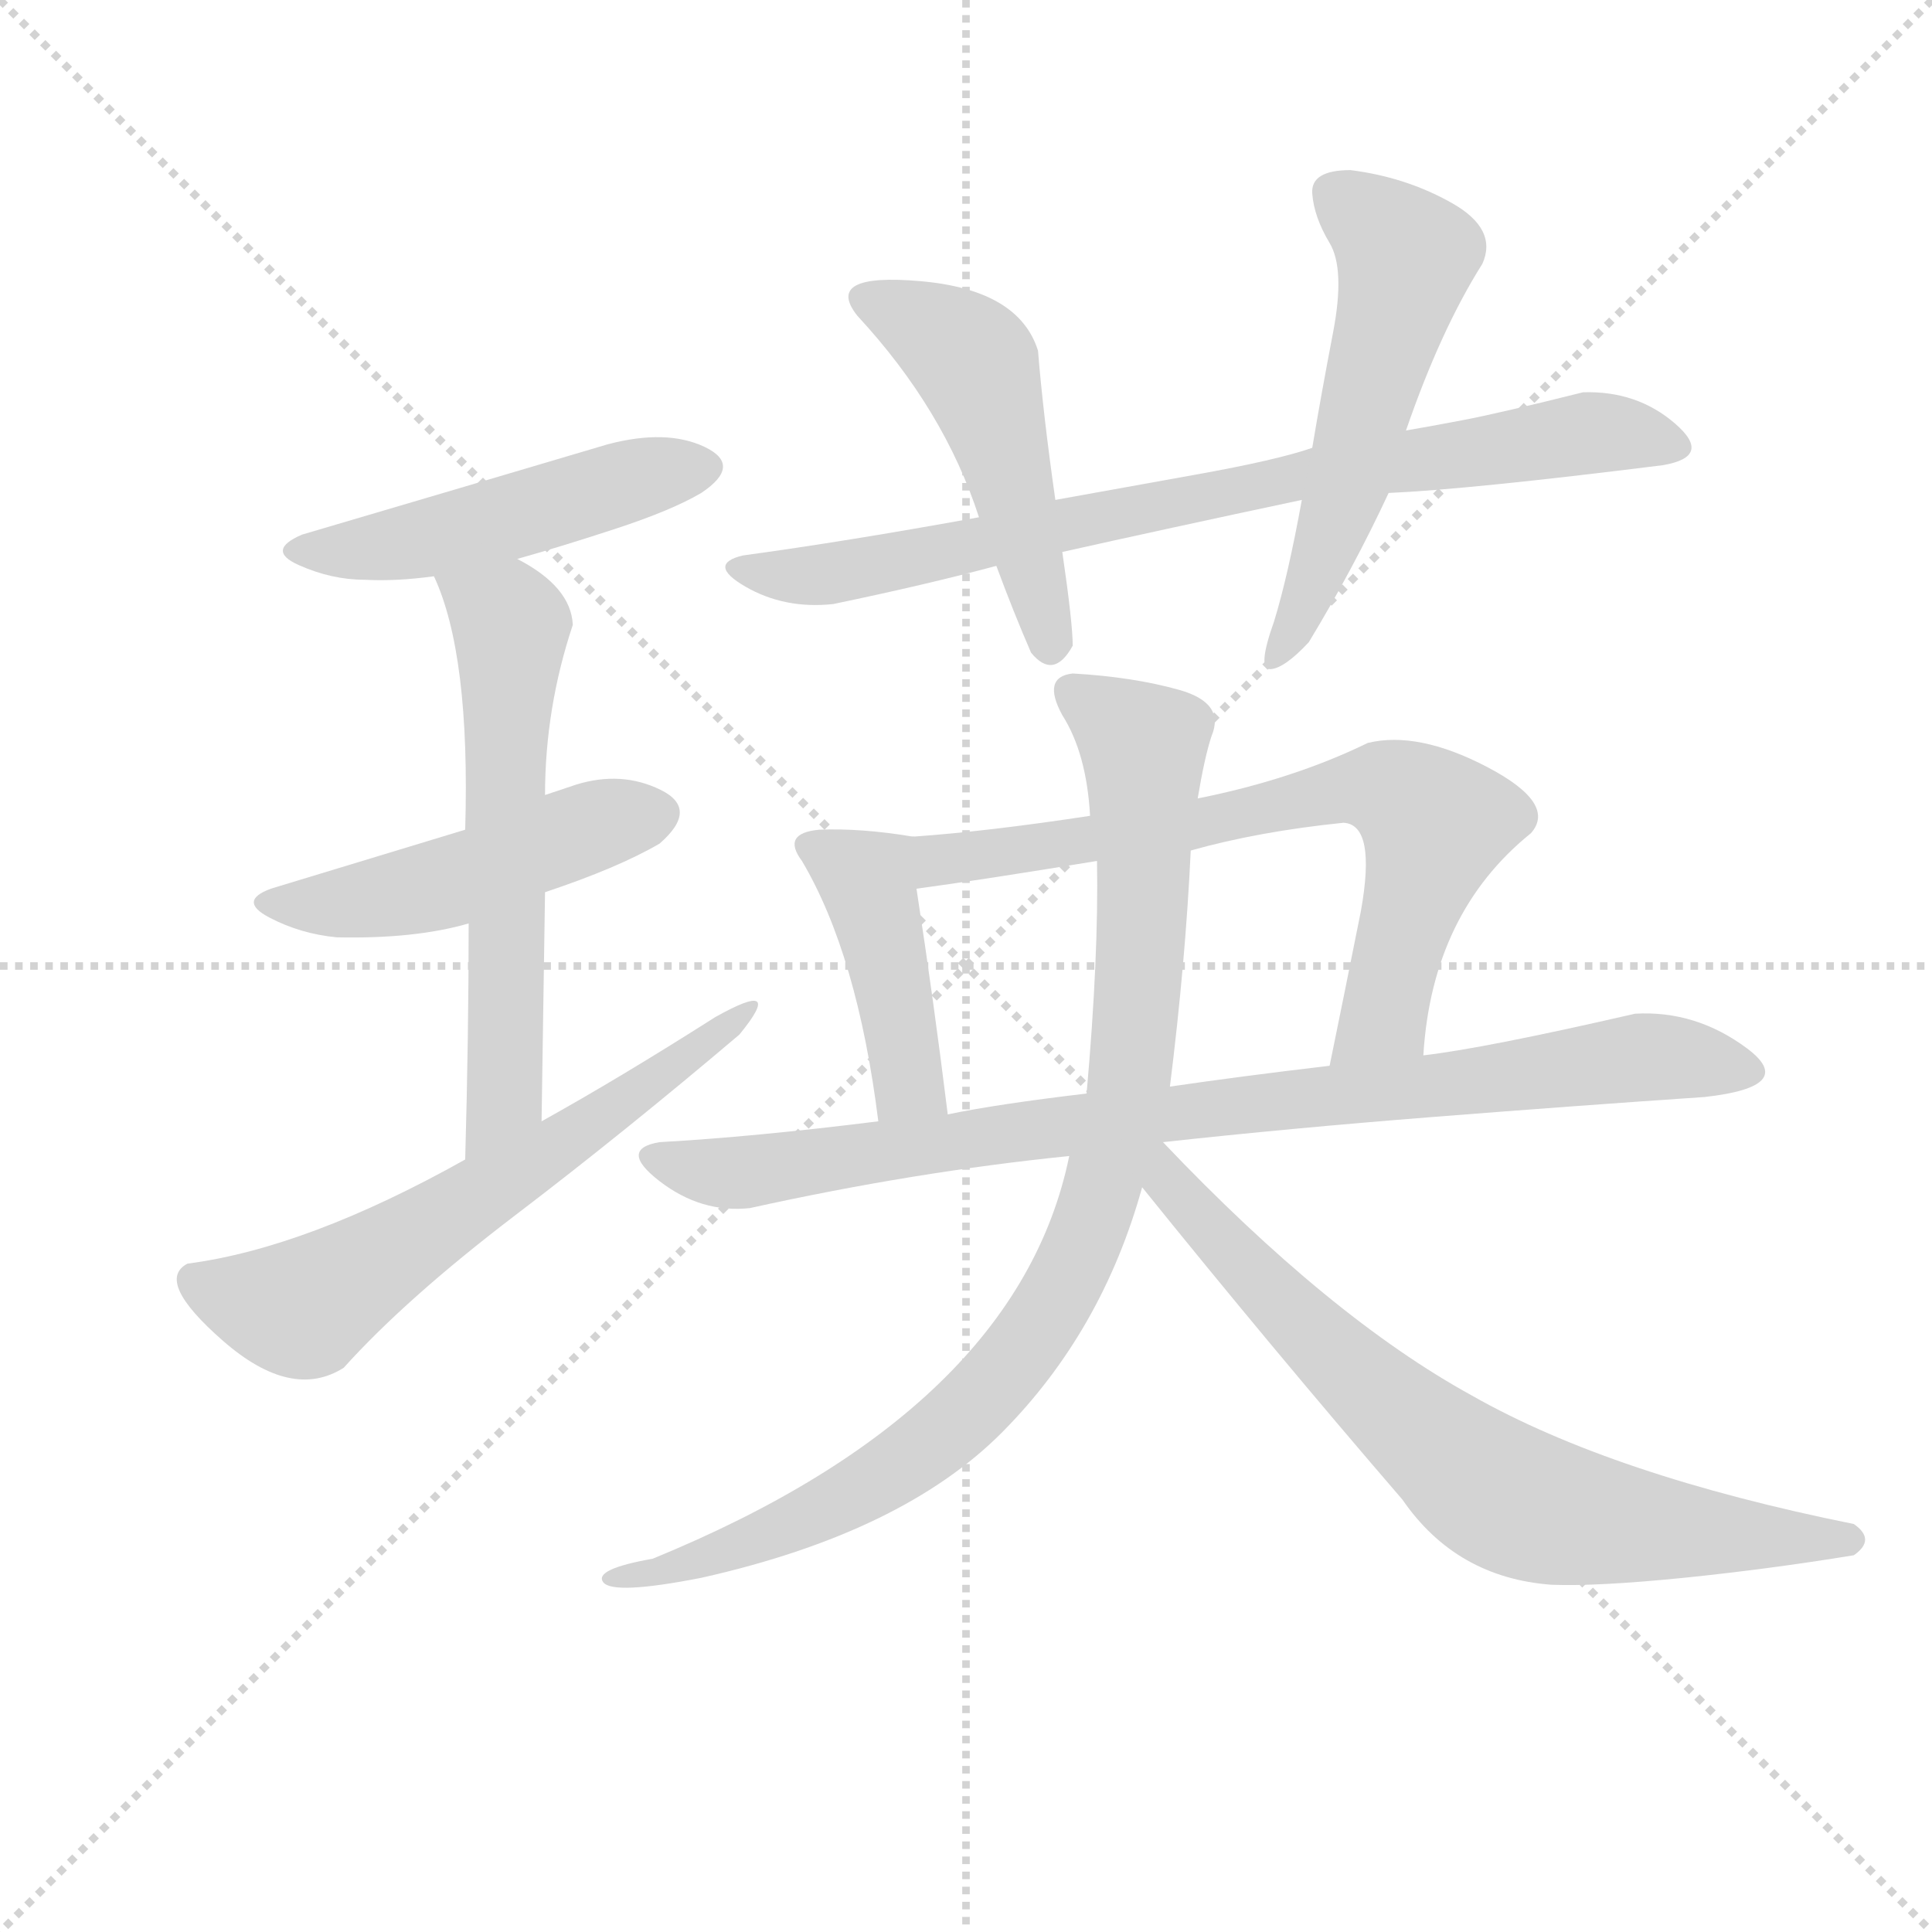 <svg version="1.1" viewBox="0 0 1024 1024" xmlns="http://www.w3.org/2000/svg">
  <g stroke="lightgray" stroke-dasharray="1,1" stroke-width="1" transform="scale(4, 4)">
    <line x1="0" y1="0" x2="256" y2="256"></line>
    <line x1="256" y1="0" x2="0" y2="256"></line>
    <line x1="128" y1="0" x2="128" y2="256"></line>
    <line x1="0" y1="128" x2="256" y2="128"></line>
  </g>
  <g transform="scale(0.92, -0.92) translate(60, -900)">
    <style type="text/css">
      
        @keyframes keyframes0 {
          from {
            stroke: blue;
            stroke-dashoffset: 493;
            stroke-width: 128;
          }
          62% {
            animation-timing-function: step-end;
            stroke: blue;
            stroke-dashoffset: 0;
            stroke-width: 128;
          }
          to {
            stroke: black;
            stroke-width: 1024;
          }
        }
        #make-me-a-hanzi-animation-0 {
          animation: keyframes0 0.651s both;
          animation-delay: 0s;
          animation-timing-function: linear;
        }
      
        @keyframes keyframes1 {
          from {
            stroke: blue;
            stroke-dashoffset: 484;
            stroke-width: 128;
          }
          61% {
            animation-timing-function: step-end;
            stroke: blue;
            stroke-dashoffset: 0;
            stroke-width: 128;
          }
          to {
            stroke: black;
            stroke-width: 1024;
          }
        }
        #make-me-a-hanzi-animation-1 {
          animation: keyframes1 0.644s both;
          animation-delay: 0.651s;
          animation-timing-function: linear;
        }
      
        @keyframes keyframes2 {
          from {
            stroke: blue;
            stroke-dashoffset: 607;
            stroke-width: 128;
          }
          66% {
            animation-timing-function: step-end;
            stroke: blue;
            stroke-dashoffset: 0;
            stroke-width: 128;
          }
          to {
            stroke: black;
            stroke-width: 1024;
          }
        }
        #make-me-a-hanzi-animation-2 {
          animation: keyframes2 0.744s both;
          animation-delay: 1.295s;
          animation-timing-function: linear;
        }
      
        @keyframes keyframes3 {
          from {
            stroke: blue;
            stroke-dashoffset: 626;
            stroke-width: 128;
          }
          67% {
            animation-timing-function: step-end;
            stroke: blue;
            stroke-dashoffset: 0;
            stroke-width: 128;
          }
          to {
            stroke: black;
            stroke-width: 1024;
          }
        }
        #make-me-a-hanzi-animation-3 {
          animation: keyframes3 0.759s both;
          animation-delay: 2.039s;
          animation-timing-function: linear;
        }
      
        @keyframes keyframes4 {
          from {
            stroke: blue;
            stroke-dashoffset: 799;
            stroke-width: 128;
          }
          72% {
            animation-timing-function: step-end;
            stroke: blue;
            stroke-dashoffset: 0;
            stroke-width: 128;
          }
          to {
            stroke: black;
            stroke-width: 1024;
          }
        }
        #make-me-a-hanzi-animation-4 {
          animation: keyframes4 0.9s both;
          animation-delay: 2.799s;
          animation-timing-function: linear;
        }
      
        @keyframes keyframes5 {
          from {
            stroke: blue;
            stroke-dashoffset: 496;
            stroke-width: 128;
          }
          62% {
            animation-timing-function: step-end;
            stroke: blue;
            stroke-dashoffset: 0;
            stroke-width: 128;
          }
          to {
            stroke: black;
            stroke-width: 1024;
          }
        }
        #make-me-a-hanzi-animation-5 {
          animation: keyframes5 0.654s both;
          animation-delay: 3.699s;
          animation-timing-function: linear;
        }
      
        @keyframes keyframes6 {
          from {
            stroke: blue;
            stroke-dashoffset: 552;
            stroke-width: 128;
          }
          64% {
            animation-timing-function: step-end;
            stroke: blue;
            stroke-dashoffset: 0;
            stroke-width: 128;
          }
          to {
            stroke: black;
            stroke-width: 1024;
          }
        }
        #make-me-a-hanzi-animation-6 {
          animation: keyframes6 0.699s both;
          animation-delay: 4.352s;
          animation-timing-function: linear;
        }
      
        @keyframes keyframes7 {
          from {
            stroke: blue;
            stroke-dashoffset: 432;
            stroke-width: 128;
          }
          58% {
            animation-timing-function: step-end;
            stroke: blue;
            stroke-dashoffset: 0;
            stroke-width: 128;
          }
          to {
            stroke: black;
            stroke-width: 1024;
          }
        }
        #make-me-a-hanzi-animation-7 {
          animation: keyframes7 0.602s both;
          animation-delay: 5.052s;
          animation-timing-function: linear;
        }
      
        @keyframes keyframes8 {
          from {
            stroke: blue;
            stroke-dashoffset: 712;
            stroke-width: 128;
          }
          70% {
            animation-timing-function: step-end;
            stroke: blue;
            stroke-dashoffset: 0;
            stroke-width: 128;
          }
          to {
            stroke: black;
            stroke-width: 1024;
          }
        }
        #make-me-a-hanzi-animation-8 {
          animation: keyframes8 0.829s both;
          animation-delay: 5.653s;
          animation-timing-function: linear;
        }
      
        @keyframes keyframes9 {
          from {
            stroke: blue;
            stroke-dashoffset: 888;
            stroke-width: 128;
          }
          74% {
            animation-timing-function: step-end;
            stroke: blue;
            stroke-dashoffset: 0;
            stroke-width: 128;
          }
          to {
            stroke: black;
            stroke-width: 1024;
          }
        }
        #make-me-a-hanzi-animation-9 {
          animation: keyframes9 0.973s both;
          animation-delay: 6.483s;
          animation-timing-function: linear;
        }
      
        @keyframes keyframes10 {
          from {
            stroke: blue;
            stroke-dashoffset: 947;
            stroke-width: 128;
          }
          76% {
            animation-timing-function: step-end;
            stroke: blue;
            stroke-dashoffset: 0;
            stroke-width: 128;
          }
          to {
            stroke: black;
            stroke-width: 1024;
          }
        }
        #make-me-a-hanzi-animation-10 {
          animation: keyframes10 1.021s both;
          animation-delay: 7.455s;
          animation-timing-function: linear;
        }
      
        @keyframes keyframes11 {
          from {
            stroke: blue;
            stroke-dashoffset: 736;
            stroke-width: 128;
          }
          71% {
            animation-timing-function: step-end;
            stroke: blue;
            stroke-dashoffset: 0;
            stroke-width: 128;
          }
          to {
            stroke: black;
            stroke-width: 1024;
          }
        }
        #make-me-a-hanzi-animation-11 {
          animation: keyframes11 0.849s both;
          animation-delay: 8.476s;
          animation-timing-function: linear;
        }
      
    </style>
    
      <path d="M 238 578 Q 263 585 295 595.5 Q 327 606 344 616 Q 368 632 346 642.5 Q 324 653 290 644 Q 226 625 114 592 Q 93 583 112 574.5 Q 131 566 150 566 Q 168 565 190 568 L 238 578 Z" fill="lightgray"></path>
    
      <path d="M 208 422 Q 152 405 96 388 Q 77 381 95 371.5 Q 113 362 134 360 Q 179 359 210 368 L 254 386 Q 296 400 320 414 Q 343 434 320.5 445 Q 298 456 272 448 L 254 442 L 208 422 Z" fill="lightgray"></path>
    
      <path d="M 190 568 Q 211 523 208 422 L 210 368 Q 210 303 208 232 C 207 202 252 224 252 254 Q 253 318 254 386 L 254 442 Q 254 492 270 540 Q 269 562 238 578 C 212 593 179 596 190 568 Z" fill="lightgray"></path>
    
      <path d="M 208 232 Q 117 181 48 172 Q 29 162 68.5 127.5 Q 108 93 138 112 Q 174 152 237 200 Q 300 248 366 304 Q 393 337 352 314 Q 297 279 252 254 L 208 232 Z" fill="lightgray"></path>
    
      <path d="M 852 674 Q 804 662 783 658 Q 762 654 750 652 L 696 642 Q 676 635 628.5 626.5 Q 581 618 548 612 L 504 602 Q 427 588 368 580 Q 347 575 369.5 562 Q 392 549 420 552 Q 473 563 514 574 L 552 582 Q 610 595 690 612 L 740 616 Q 786 618 898 632 Q 927 637 905 656 Q 883 675 852 674 Z" fill="lightgray"></path>
    
      <path d="M 548 612 Q 541 661 538 698 Q 527 733 470.5 738 Q 414 743 434 718 Q 484 664 504 602 L 514 574 Q 524 547 534 524 Q 547 508 558 528 Q 558 541 552 582 L 548 612 Z" fill="lightgray"></path>
    
      <path d="M 750 652 Q 770 710 794 748 Q 803 768 776.5 783 Q 750 798 718 802 Q 695 802 696 788.5 Q 697 775 706 760 Q 715 745 708 708.5 Q 701 672 696 642 L 690 612 Q 682 568 674 542 Q 664 514 672 514.5 Q 680 515 694 530 Q 720 573 740 616 L 750 652 Z" fill="lightgray"></path>
    
      <path d="M 412 422 Q 390 420 402 404 Q 434 350 446 254 C 450 224 490 228 486 258 Q 478 323 468 388 C 463 418 469 418 466 418 Q 436 423 412 422 Z" fill="lightgray"></path>
    
      <path d="M 760 292 Q 765 374 822 420 Q 837 437 797 458 Q 757 479 728 472 Q 685 451 630 440 L 568 430 Q 509 421 466 418 C 436 416 438 384 468 388 Q 505 393 572 404 L 626 410 Q 665 421 714 426 Q 733 425 724 375 Q 714 325 706 286 C 700 257 757 262 760 292 Z" fill="lightgray"></path>
    
      <path d="M 446 254 Q 374 245 320 242 Q 296 238 320 219.5 Q 344 201 372 204 Q 467 225 556 234 L 610 242 Q 683 250 765.5 256.5 Q 848 263 922 268 Q 976 274 946.5 296 Q 917 318 882 316 Q 795 296 760 292 L 706 286 Q 655 280 614 274 L 566 270 Q 515 264 486 258 L 446 254 Z" fill="lightgray"></path>
    
      <path d="M 556 234 Q 526 88 316 2 Q 282 -4 287.5 -11.5 Q 293 -19 344 -9 Q 460 17 517.5 75 Q 575 133 598 216 L 614 274 Q 623 346 626 410 L 630 440 Q 634 464 638 476 Q 646 495 619.5 502.5 Q 593 510 558 512 Q 540 510 552 488 Q 566 466 568 430 L 572 404 Q 573 349 566 270 L 556 234 Z" fill="lightgray"></path>
    
      <path d="M 598 216 Q 673 123 748 36 Q 779 -9 834 -13 Q 860 -14 910 -9 Q 959 -4 1008 4 Q 1021 13 1008 22 Q 869 50 788 96 Q 706 141 610 242 C 589 264 575 245 598 216 Z" fill="lightgray"></path>
    
    
      <clipPath id="make-me-a-hanzi-clip-0">
        <path d="M 238 578 Q 263 585 295 595.5 Q 327 606 344 616 Q 368 632 346 642.5 Q 324 653 290 644 Q 226 625 114 592 Q 93 583 112 574.5 Q 131 566 150 566 Q 168 565 190 568 L 238 578 Z"></path>
      </clipPath>
      <path clip-path="url(#make-me-a-hanzi-clip-0)" d="M 112 583 L 168 586 L 315 627 L 343 629" fill="none" id="make-me-a-hanzi-animation-0" stroke-dasharray="365 730" stroke-linecap="round"></path>
    
      <clipPath id="make-me-a-hanzi-clip-1">
        <path d="M 208 422 Q 152 405 96 388 Q 77 381 95 371.5 Q 113 362 134 360 Q 179 359 210 368 L 254 386 Q 296 400 320 414 Q 343 434 320.5 445 Q 298 456 272 448 L 254 442 L 208 422 Z"></path>
      </clipPath>
      <path clip-path="url(#make-me-a-hanzi-clip-1)" d="M 95 380 L 173 385 L 276 422 L 316 430" fill="none" id="make-me-a-hanzi-animation-1" stroke-dasharray="356 712" stroke-linecap="round"></path>
    
      <clipPath id="make-me-a-hanzi-clip-2">
        <path d="M 190 568 Q 211 523 208 422 L 210 368 Q 210 303 208 232 C 207 202 252 224 252 254 Q 253 318 254 386 L 254 442 Q 254 492 270 540 Q 269 562 238 578 C 212 593 179 596 190 568 Z"></path>
      </clipPath>
      <path clip-path="url(#make-me-a-hanzi-clip-2)" d="M 197 565 L 234 541 L 231 276 L 228 262 L 211 240" fill="none" id="make-me-a-hanzi-animation-2" stroke-dasharray="479 958" stroke-linecap="round"></path>
    
      <clipPath id="make-me-a-hanzi-clip-3">
        <path d="M 208 232 Q 117 181 48 172 Q 29 162 68.5 127.5 Q 108 93 138 112 Q 174 152 237 200 Q 300 248 366 304 Q 393 337 352 314 Q 297 279 252 254 L 208 232 Z"></path>
      </clipPath>
      <path clip-path="url(#make-me-a-hanzi-clip-3)" d="M 52 162 L 114 146 L 318 277 L 349 304 L 356 304 L 365 317" fill="none" id="make-me-a-hanzi-animation-3" stroke-dasharray="498 996" stroke-linecap="round"></path>
    
      <clipPath id="make-me-a-hanzi-clip-4">
        <path d="M 852 674 Q 804 662 783 658 Q 762 654 750 652 L 696 642 Q 676 635 628.5 626.5 Q 581 618 548 612 L 504 602 Q 427 588 368 580 Q 347 575 369.5 562 Q 392 549 420 552 Q 473 563 514 574 L 552 582 Q 610 595 690 612 L 740 616 Q 786 618 898 632 Q 927 637 905 656 Q 883 675 852 674 Z"></path>
      </clipPath>
      <path clip-path="url(#make-me-a-hanzi-clip-4)" d="M 367 571 L 413 568 L 705 629 L 848 650 L 902 644" fill="none" id="make-me-a-hanzi-animation-4" stroke-dasharray="671 1342" stroke-linecap="round"></path>
    
      <clipPath id="make-me-a-hanzi-clip-5">
        <path d="M 548 612 Q 541 661 538 698 Q 527 733 470.5 738 Q 414 743 434 718 Q 484 664 504 602 L 514 574 Q 524 547 534 524 Q 547 508 558 528 Q 558 541 552 582 L 548 612 Z"></path>
      </clipPath>
      <path clip-path="url(#make-me-a-hanzi-clip-5)" d="M 439 727 L 477 711 L 503 689 L 545 530" fill="none" id="make-me-a-hanzi-animation-5" stroke-dasharray="368 736" stroke-linecap="round"></path>
    
      <clipPath id="make-me-a-hanzi-clip-6">
        <path d="M 750 652 Q 770 710 794 748 Q 803 768 776.5 783 Q 750 798 718 802 Q 695 802 696 788.5 Q 697 775 706 760 Q 715 745 708 708.5 Q 701 672 696 642 L 690 612 Q 682 568 674 542 Q 664 514 672 514.5 Q 680 515 694 530 Q 720 573 740 616 L 750 652 Z"></path>
      </clipPath>
      <path clip-path="url(#make-me-a-hanzi-clip-6)" d="M 712 787 L 750 750 L 708 594 L 675 520" fill="none" id="make-me-a-hanzi-animation-6" stroke-dasharray="424 848" stroke-linecap="round"></path>
    
      <clipPath id="make-me-a-hanzi-clip-7">
        <path d="M 412 422 Q 390 420 402 404 Q 434 350 446 254 C 450 224 490 228 486 258 Q 478 323 468 388 C 463 418 469 418 466 418 Q 436 423 412 422 Z"></path>
      </clipPath>
      <path clip-path="url(#make-me-a-hanzi-clip-7)" d="M 408 412 L 440 393 L 464 275 L 479 264" fill="none" id="make-me-a-hanzi-animation-7" stroke-dasharray="304 608" stroke-linecap="round"></path>
    
      <clipPath id="make-me-a-hanzi-clip-8">
        <path d="M 760 292 Q 765 374 822 420 Q 837 437 797 458 Q 757 479 728 472 Q 685 451 630 440 L 568 430 Q 509 421 466 418 C 436 416 438 384 468 388 Q 505 393 572 404 L 626 410 Q 665 421 714 426 Q 733 425 724 375 Q 714 325 706 286 C 700 257 757 262 760 292 Z"></path>
      </clipPath>
      <path clip-path="url(#make-me-a-hanzi-clip-8)" d="M 473 396 L 487 406 L 618 423 L 716 446 L 745 443 L 767 425 L 737 314 L 712 292" fill="none" id="make-me-a-hanzi-animation-8" stroke-dasharray="584 1168" stroke-linecap="round"></path>
    
      <clipPath id="make-me-a-hanzi-clip-9">
        <path d="M 446 254 Q 374 245 320 242 Q 296 238 320 219.5 Q 344 201 372 204 Q 467 225 556 234 L 610 242 Q 683 250 765.5 256.5 Q 848 263 922 268 Q 976 274 946.5 296 Q 917 318 882 316 Q 795 296 760 292 L 706 286 Q 655 280 614 274 L 566 270 Q 515 264 486 258 L 446 254 Z"></path>
      </clipPath>
      <path clip-path="url(#make-me-a-hanzi-clip-9)" d="M 319 231 L 365 224 L 877 291 L 946 285" fill="none" id="make-me-a-hanzi-animation-9" stroke-dasharray="760 1520" stroke-linecap="round"></path>
    
      <clipPath id="make-me-a-hanzi-clip-10">
        <path d="M 556 234 Q 526 88 316 2 Q 282 -4 287.5 -11.5 Q 293 -19 344 -9 Q 460 17 517.5 75 Q 575 133 598 216 L 614 274 Q 623 346 626 410 L 630 440 Q 634 464 638 476 Q 646 495 619.5 502.5 Q 593 510 558 512 Q 540 510 552 488 Q 566 466 568 430 L 572 404 Q 573 349 566 270 L 556 234 Z"></path>
      </clipPath>
      <path clip-path="url(#make-me-a-hanzi-clip-10)" d="M 559 499 L 599 468 L 599 390 L 590 273 L 571 201 L 554 162 L 516 106 L 449 49 L 382 15 L 312 -8 L 304 -2 L 292 -9" fill="none" id="make-me-a-hanzi-animation-10" stroke-dasharray="819 1638" stroke-linecap="round"></path>
    
      <clipPath id="make-me-a-hanzi-clip-11">
        <path d="M 598 216 Q 673 123 748 36 Q 779 -9 834 -13 Q 860 -14 910 -9 Q 959 -4 1008 4 Q 1021 13 1008 22 Q 869 50 788 96 Q 706 141 610 242 C 589 264 575 245 598 216 Z"></path>
      </clipPath>
      <path clip-path="url(#make-me-a-hanzi-clip-11)" d="M 609 233 L 623 206 L 700 127 L 806 38 L 897 18 L 1005 13" fill="none" id="make-me-a-hanzi-animation-11" stroke-dasharray="608 1216" stroke-linecap="round"></path>
    
  </g>
</svg>